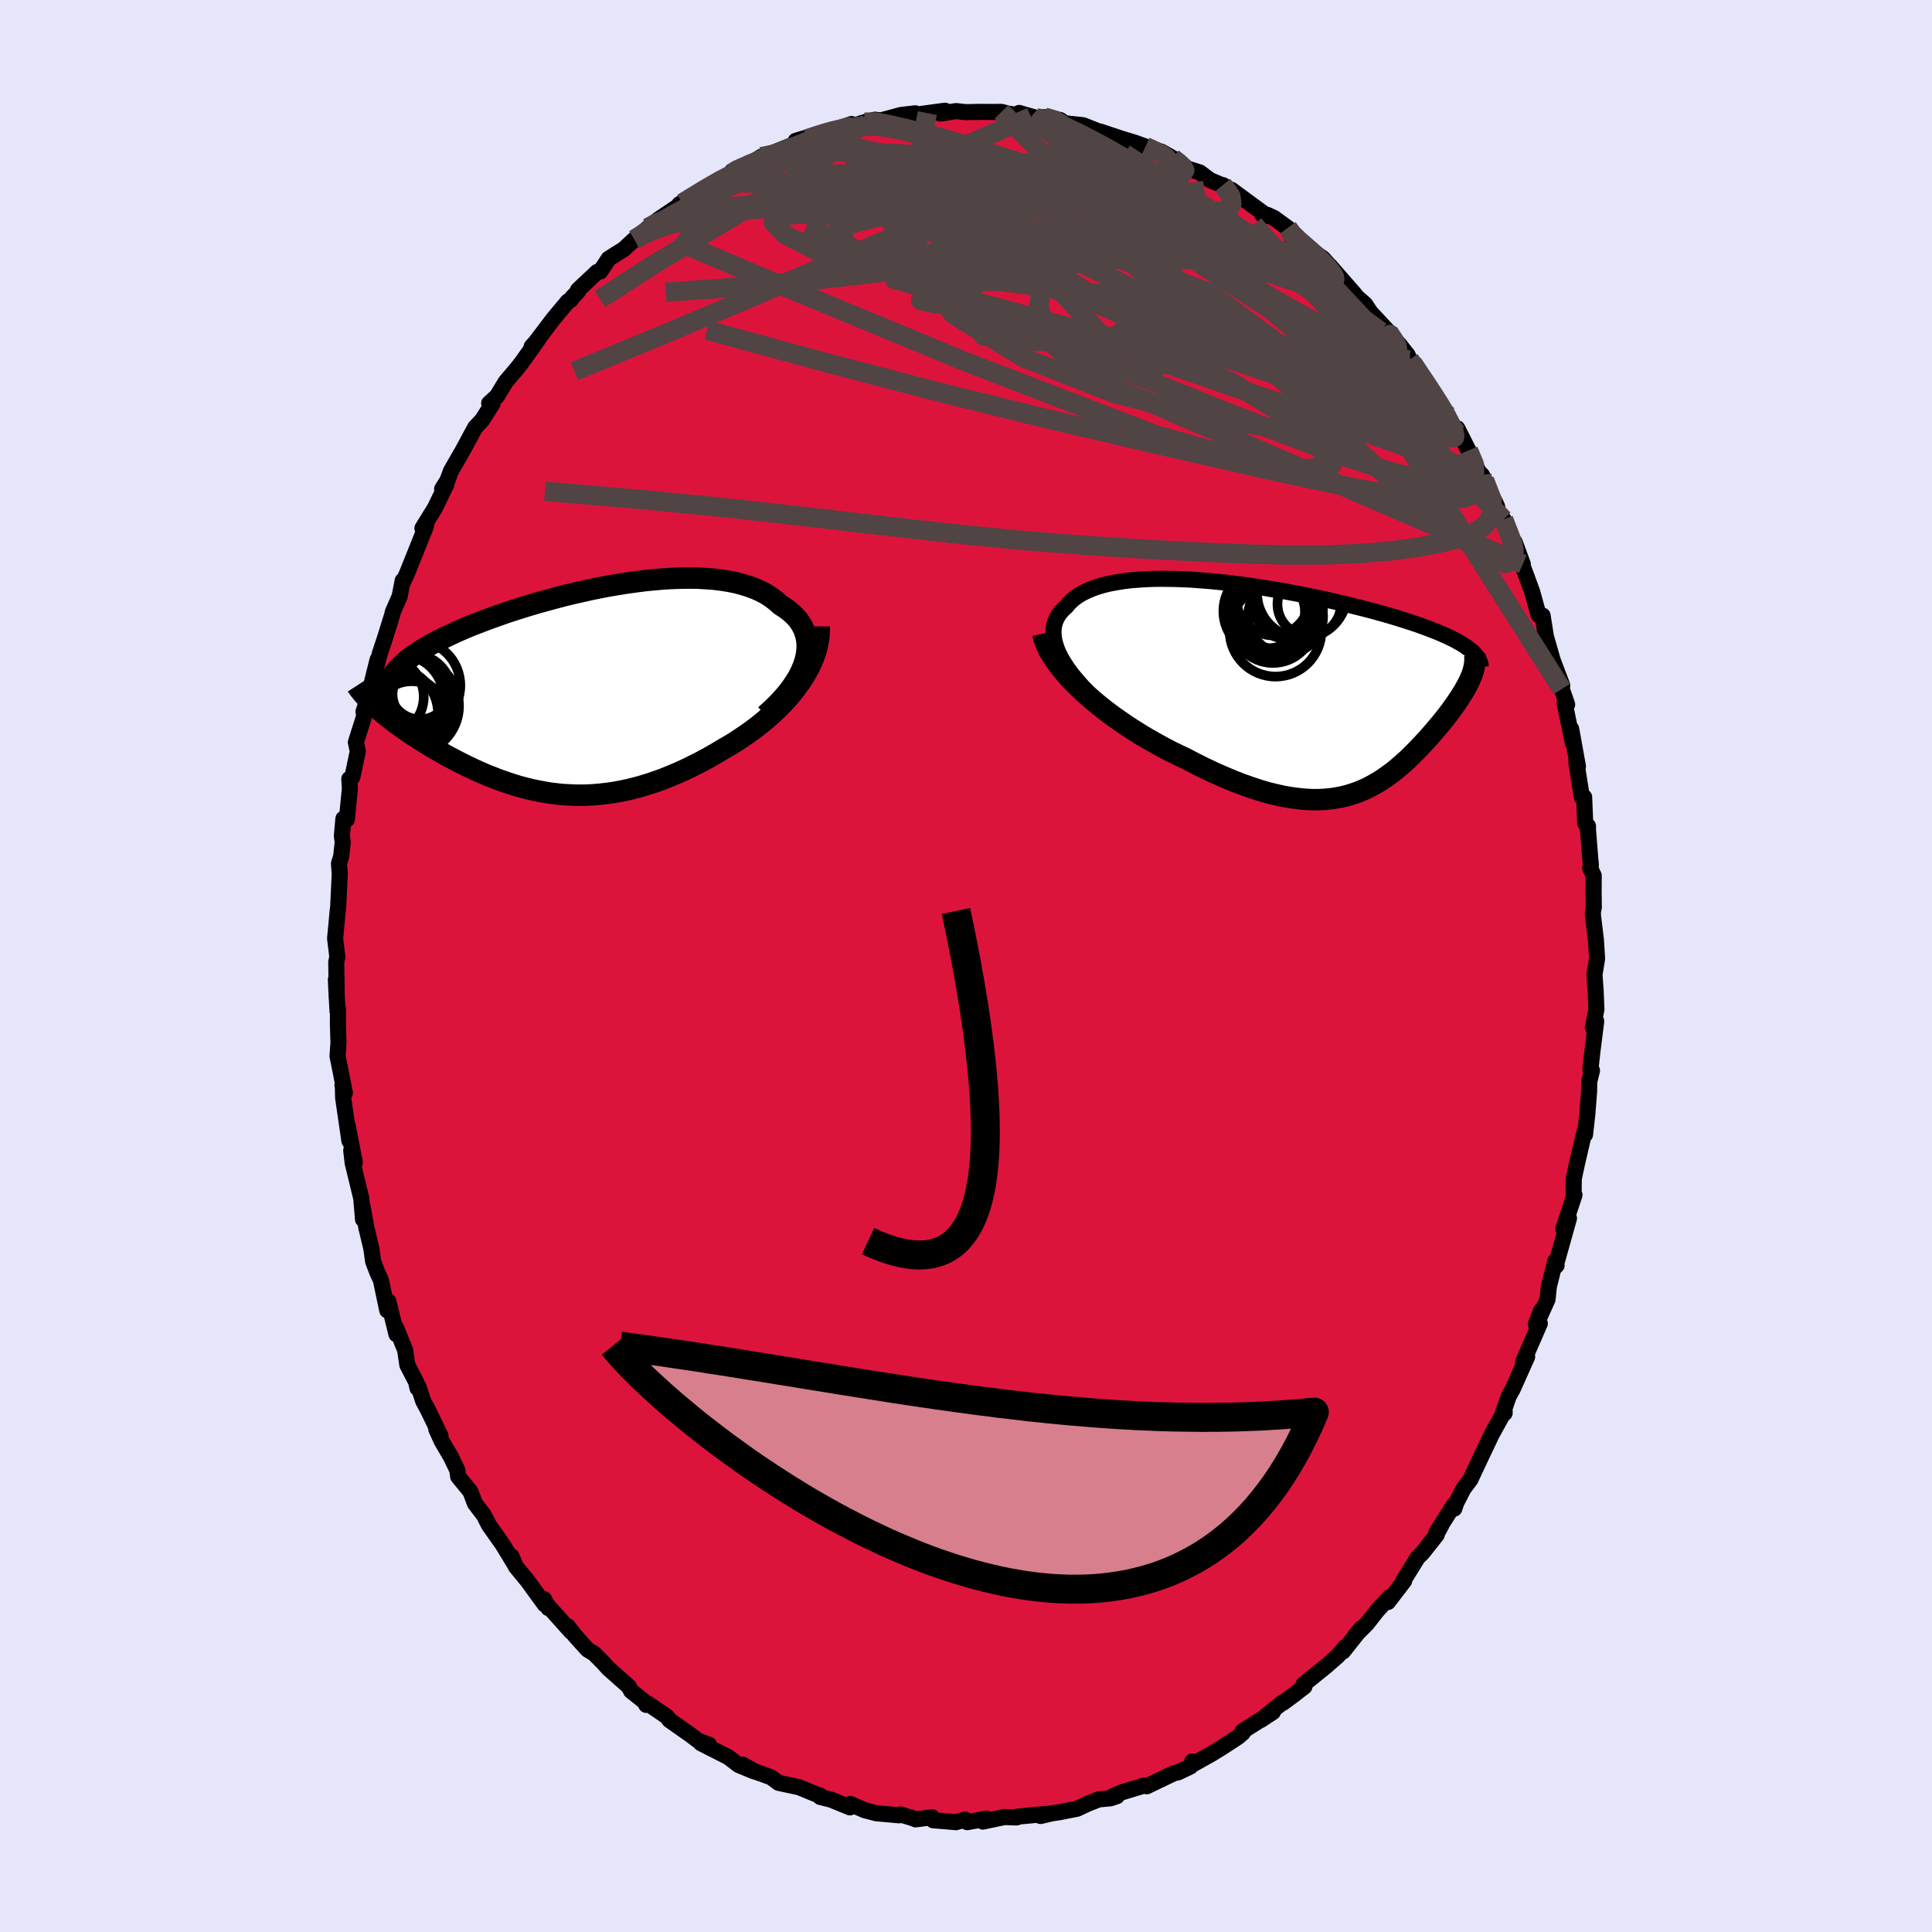 <svg viewBox="-100 -100 200 200" xmlns="http://www.w3.org/2000/svg" width="500" height="500" id="face-svg">
    <defs>
      <clipPath id="leftEyeClipPath">
        <polyline points="24.32,-3.11 24.44,-3.61 24.52,-4.1 24.55,-4.57 24.54,-5.03 24.48,-5.47 24.38,-5.9 24.24,-6.31 24.06,-6.7 23.84,-7.07 23.59,-7.43 23.29,-7.76 22.96,-8.08 22.6,-8.38 22.21,-8.66 21.78,-8.93 21.35,-9.32 20.88,-9.68 20.37,-10.02 19.81,-10.32 19.22,-10.59 18.58,-10.83 17.91,-11.04 17.21,-11.23 16.47,-11.38 15.7,-11.5 14.91,-11.6 14.09,-11.66 13.24,-11.71 12.38,-11.72 11.5,-11.71 10.6,-11.68 9.68,-11.63 8.76,-11.55 7.82,-11.46 6.88,-11.34 5.93,-11.21 4.99,-11.06 4.04,-10.9 3.09,-10.72 2.15,-10.53 1.22,-10.32 0.29,-10.11 -0.62,-9.89 -1.53,-9.65 -2.41,-9.41 -3.29,-9.17 -4.14,-8.92 -4.98,-8.66 -5.8,-8.4 -6.6,-8.14 -7.37,-7.87 -8.12,-7.6 -8.85,-7.33 -9.55,-7.06 -10.23,-6.8 -10.88,-6.53 -11.5,-6.26 -12.1,-5.99 -12.67,-5.72 -13.21,-5.46 -13.73,-5.2 -14.22,-4.94 -14.69,-4.68 -15.13,-4.42 -15.54,-4.16 -15.93,-3.9 -16.3,-3.65 -16.64,-3.39 -16.96,-3.14 -17.25,-2.88 -17.52,-2.63 -17.77,-2.38 -17.99,-2.13 -18.19,-1.87 -18.37,-1.62 -18.53,-1.37 -18.66,-1.12 -18.77,-0.87 -18.85,-0.62 -20.18,1.55 -19.92,1.78 -19.65,2.02 -19.37,2.26 -19.07,2.5 -18.77,2.74 -18.45,2.99 -18.12,3.24 -17.78,3.49 -17.43,3.74 -17.06,4 -16.69,4.26 -16.31,4.52 -15.91,4.77 -15.51,5.03 -15.09,5.29 -14.67,5.56 -14.23,5.82 -13.78,6.09 -13.31,6.35 -12.84,6.62 -12.36,6.88 -11.86,7.14 -11.36,7.4 -10.84,7.66 -10.32,7.91 -9.79,8.16 -9.25,8.4 -8.7,8.64 -8.14,8.86 -7.58,9.08 -7,9.29 -6.42,9.49 -5.84,9.68 -5.24,9.86 -4.64,10.02 -4.03,10.17 -3.41,10.3 -2.78,10.42 -2.15,10.53 -1.51,10.61 -0.87,10.68 -0.21,10.72 0.45,10.75 1.11,10.76 1.79,10.75 2.47,10.71 3.16,10.65 3.86,10.57 4.56,10.47 5.27,10.34 5.99,10.19 6.72,10.01 7.45,9.81 8.19,9.58 8.94,9.33 9.69,9.06 10.45,8.75 11.21,8.43 11.98,8.08 12.75,7.7 13.53,7.31 14.31,6.89 15.09,6.44 15.86,5.98 16.47,5.63 17.08,5.26 17.67,4.87 18.26,4.47 18.84,4.06 19.41,3.63 19.96,3.19 20.5,2.73 21.03,2.26 21.54,1.77 22.03,1.28 22.5,0.77 22.95,0.25 23.37,-0.29 23.77,-0.83" />
      </clipPath>
      <clipPath id="rightEyeClipPath">
        <polyline points="-24.72,-1.86 -25.11,-2.45 -25.43,-3 -25.7,-3.54 -25.9,-4.05 -26.05,-4.55 -26.15,-5.02 -26.19,-5.46 -26.19,-5.89 -26.13,-6.29 -26.03,-6.68 -25.88,-7.04 -25.69,-7.38 -25.46,-7.7 -25.18,-8 -24.86,-8.29 -24.55,-8.66 -24.19,-9 -23.77,-9.32 -23.31,-9.61 -22.8,-9.87 -22.24,-10.11 -21.65,-10.32 -21.01,-10.51 -20.33,-10.67 -19.62,-10.8 -18.87,-10.92 -18.1,-11.01 -17.29,-11.07 -16.46,-11.12 -15.61,-11.15 -14.73,-11.15 -13.84,-11.14 -12.93,-11.11 -12,-11.07 -11.07,-11 -10.13,-10.93 -9.18,-10.84 -8.23,-10.74 -7.27,-10.62 -6.32,-10.5 -5.37,-10.36 -4.43,-10.22 -3.49,-10.06 -2.56,-9.91 -1.65,-9.74 -0.74,-9.57 0.15,-9.39 1.02,-9.21 1.88,-9.03 2.72,-8.84 3.54,-8.65 4.34,-8.46 5.11,-8.27 5.87,-8.08 6.6,-7.89 7.31,-7.7 7.99,-7.51 8.65,-7.32 9.28,-7.13 9.89,-6.94 10.48,-6.75 11.04,-6.57 11.57,-6.39 12.09,-6.2 12.58,-6.02 13.04,-5.84 13.49,-5.67 13.91,-5.49 14.32,-5.31 14.7,-5.14 15.05,-4.97 15.39,-4.8 15.7,-4.62 16,-4.46 16.27,-4.29 16.52,-4.12 16.75,-3.95 16.96,-3.79 17.16,-3.62 17.12,-1.21 17.02,-0.97 16.92,-0.73 16.8,-0.48 16.68,-0.23 16.54,0.02 16.4,0.28 16.24,0.55 16.07,0.82 15.9,1.09 15.71,1.38 15.52,1.66 15.32,1.95 15.1,2.25 14.89,2.55 14.66,2.85 14.42,3.16 14.17,3.48 13.91,3.8 13.64,4.12 13.36,4.45 13.07,4.79 12.78,5.12 12.48,5.46 12.16,5.8 11.84,6.15 11.51,6.49 11.18,6.83 10.83,7.18 10.48,7.52 10.11,7.85 9.74,8.18 9.35,8.51 8.96,8.83 8.55,9.13 8.13,9.43 7.7,9.72 7.25,9.99 6.79,10.25 6.32,10.5 5.83,10.72 5.32,10.93 4.8,11.11 4.25,11.28 3.69,11.42 3.11,11.53 2.5,11.62 1.87,11.68 1.22,11.71 0.55,11.71 -0.15,11.67 -0.87,11.6 -1.62,11.5 -2.39,11.37 -3.19,11.19 -4.02,10.99 -4.87,10.74 -5.75,10.45 -6.66,10.13 -7.59,9.77 -8.54,9.37 -9.52,8.94 -10.52,8.47 -11.54,7.96 -12.58,7.42 -13.34,7.06 -14.1,6.69 -14.86,6.29 -15.62,5.87 -16.38,5.44 -17.14,4.99 -17.89,4.52 -18.64,4.03 -19.37,3.53 -20.09,3.02 -20.8,2.49 -21.48,1.95 -22.15,1.39 -22.8,0.83 -23.41,0.26" />
      </clipPath>
      <filter id="fuzzy">
        <feTurbulence id="turbulence" baseFrequency="0.05" numOctaves="3" type="noise" result="noise" />
        <feDisplacementMap in="SourceGraphic" in2="noise" scale="2" />
      </filter>
      <linearGradient id="rainbowGradient" x1="0%" y1="0%" x2="100%" y2="0%">
        <stop offset="0%" style="stop-color: [object Object]; stop-opacity: 1" />
        <stop offset="50%" style="stop-color: [object Object]; stop-opacity: 1" />
        <stop offset="100%" style="stop-color: [object Object]; stop-opacity: 1" />
      </linearGradient>
    </defs>
    <rect x="-100" y="-100" width="100%" height="100%" fill="rgb(230, 230, 250)" />
    <polyline id="faceContour" points="65.33,-0.76 65.06,0.9 65.18,2.58 65.26,4.49 64.89,6.37 65.24,5.72 64.83,8.96 64.64,10.72 64.8,10.82 64.52,11.97 64.5,13.02 64.32,15.33 64.08,17.46 64.03,17.17 63.85,17.87 63.25,20.46 62.92,22 62.9,23.59 62.99,23.7 61.83,27.21 62.42,26.11 61.02,31.11 61.14,30.99 61,30.55 60.34,33.17 60.2,34.51 59.06,37.05 59.54,35.65 58.99,37.05 59.4,37.01 57.67,40.98 58.09,40.45 56.6,43.79 56.18,44.54 55.63,46.14 55.76,46.28 55.76,46.06 54.43,48.47 53.28,50.89 52.7,52.12 52.21,53.17 51.5,54.11 50.76,55.55 50.55,56.17 50.52,55.77 48.69,58.65 49.19,57.93 48.61,58.98 48.73,58.88 47.25,60.75 46.76,61.23 45.22,63.72 45.36,63.65 43.68,65.84 43.83,65.35 42.55,66.75 41.49,68.1 40.31,69.28 40.93,68.56 39.02,70.97 39.28,70.47 38.53,71.38 37.29,72.47 34.94,74.37 35.03,74.6 33.8,75.55 32.82,76.27 32.79,76.22 30.52,78.05 31.77,77.23 28.62,79.22 28.65,79.39 28.17,79.8 27.9,79.98 26.51,80.89 25.42,81.56 23.62,82.57 23.42,82.35 23.23,82.87 21.96,83.47 21.51,83.57 18.72,84.91 18.37,84.86 16.17,85.53 15.16,85.96 15.62,85.94 14.96,86.16 13.75,86.27 12.61,86.72 11.5,87.24 9.67,87.6 8.92,87.71 7.72,87.99 8.72,87.74 5.3,88.06 5.25,88.14 3.98,88.1 1.74,88.57 2.13,88.26 0.13,88.63 -0.09,88.36 -1.03,88.63 -3.4,88.43 -3.51,88.12 -5.22,88.34 -5.29,88.3 -5.75,88.14 -6.8,87.83 -6.93,87.92 -9.27,87.71 -10.5,87.39 -11.96,86.75 -12.01,87.1 -13.97,86.3 -15.09,86.02 -15.11,85.86 -15.27,85.84 -17.29,85.01 -19.4,84.56 -20.16,83.99 -22.04,83.31 -21.79,83.42 -23.13,82.67 -21.97,83.36 -23.54,82.71 -24.6,81.9 -27.45,80.45 -26.6,80.61 -27.7,80.21 -28.78,79.4 -28.74,79.44 -30.7,78.06 -30.96,77.7 -32.93,76.36 -33.1,76.49 -33.26,76.17 -34.66,75.06 -34.9,74.6 -37.04,72.7 -37.52,72.16 -38.49,71.18 -39.18,70.76 -40.48,69.32 -41.23,68.35 -40.88,68.91 -43.42,66.07 -43.23,66.47 -43.67,65.55 -43.61,66.09 -45.37,63.67 -46.61,62.16 -47.05,61.1 -46.8,61.8 -47.97,59.88 -49.39,57.87 -49.89,56.88 -50.84,55.63 -51.25,54.53 -51.38,54.31 -52.57,52.86 -52.65,52.21 -53.31,50.83 -54.28,49.18 -54.84,47.93 -54.4,48.63 -55.72,45.91 -56.19,45.04 -56.68,43.54 -56.78,43.7 -56.93,43.04 -57.83,41.31 -58.06,39.76 -58.98,37.49 -58.96,38.12 -59.8,34.7 -59.91,35.65 -60.57,32.52 -60.93,31.74 -61.37,30.6 -61.56,29.24 -62.08,27.06 -62.47,24.88 -62.42,26.23 -62.6,24.06 -63.49,20.39 -63.64,19.09 -63.27,20.33 -64.02,16.48 -63.83,18.1 -64.48,13.62 -64.51,12.25 -64.55,12.33 -64.3,13.13 -65.06,9.31 -64.96,7.97 -65.02,5.99 -65.01,4.43 -65.06,4.69 -65.23,1.4 -65.14,3.34 -65.19,-0.4 -65.08,-0.96 -65.31,-2.86 -65.21,-3.91 -65.05,-5.64 -64.99,-6.12 -64.83,-9.53 -64.91,-10.6 -64.68,-11.35 -64.52,-12.84 -64.61,-13.46 -64.45,-15.25 -64.09,-15.18 -63.78,-18.37 -63.84,-19.36 -63.52,-19.57 -62.96,-22.22 -63.16,-23.16 -62.35,-25.71 -62.3,-26.11 -61.84,-27.73 -62.37,-26.33 -61.91,-27.71 -60.91,-31.72 -61.11,-30.76 -60.65,-32.44 -60.18,-33.85 -59.4,-36.35 -59.34,-36.63 -58.63,-38.26 -58.31,-39.9 -58.35,-39.59 -57.87,-40.63 -55.92,-45.49 -55.87,-45.77 -56.27,-45.32 -54.98,-47.41 -53.79,-49.86 -54.23,-49.39 -53.68,-50.26 -53.32,-51.24 -52.09,-53.38 -50.8,-55.77 -50.8,-55.76 -50.07,-56.54 -48.99,-58.26 -49.36,-58.25 -48.55,-58.99 -47.65,-60.47 -46.35,-62.01 -45.96,-62.52 -44.3,-64.85 -44.96,-64.13 -44.84,-64.19 -42.73,-66.98 -41.22,-68.79 -40.89,-68.98 -40.77,-69.2 -40.15,-69.85 -40.16,-69.99 -38.18,-71.85 -37.86,-71.9 -36.99,-73.22 -35.42,-74.21 -34.33,-75.22 -34.03,-75.26 -32.92,-76.42 -32.28,-76.9 -31.87,-77.26 -29.87,-78.61 -29.2,-79.15 -29.68,-78.85 -29.37,-78.98 -26.07,-81.05 -25.3,-81.49 -24.23,-82.1 -24.24,-82.25 -22.66,-82.86 -21.18,-83.78 -19.83,-84.12 -19.31,-84.45 -20.01,-84.17 -17.67,-85.11 -17.63,-85.42 -15.89,-85.94 -15.66,-85.95 -15.22,-85.95 -11.86,-87.16 -13.54,-86.39 -10.5,-87.35 -9.42,-87.61 -8.85,-87.54 -8.76,-87.55 -6.71,-88.1 -5.26,-88.27 -5.42,-88.1 -4,-88.29 -2.17,-88.54 -2.66,-88.24 -1.04,-88.5 -0.02,-88.39 1.49,-88.42 2.73,-88.41 3.67,-88.42 4.39,-88.23 6.73,-87.9 5.51,-88.31 5.75,-88.23 7.28,-87.8 8.11,-87.88 9.74,-87.58 10.23,-87.24 12.11,-87.04 13.73,-86.4 13.87,-86.39 16.08,-85.65 17.14,-85.33 17.44,-85.24 18.58,-84.83 20.56,-83.85 20.21,-84.31 21.4,-83.63 21.96,-83.26 22.98,-82.53 24.2,-82.15 25.25,-81.36 26.97,-80.63 26.58,-80.84 26.82,-80.48 27.48,-80.35 31.18,-77.63 30.68,-77.78 31.19,-77.76 31.88,-77.44 33.31,-76.4 33.88,-75.63 33.71,-75.52 35.34,-74.38 36.95,-73.26 38.22,-71.84 37.66,-72.49 40.25,-69.53 40.44,-69.25 40.12,-69.56 41.33,-68.49 41.86,-67.68 44.18,-65.19 43.01,-66.35 44.86,-64.34 45.73,-63.23 45.93,-62.75 46.26,-62.38 46.79,-61.61 47.88,-59.85 48.89,-58.61 49.88,-57 49.62,-57.11 50.79,-55.2 50.86,-55.66 52.02,-53.37 53.09,-51.13 53.4,-50.84 53.67,-50.31 54.97,-47.59 55.12,-46.85 55.65,-46.24 56.54,-43.74 56.8,-43.88 57.64,-41.6 57.38,-41.85 57.75,-41.08 58.6,-38.77 59.28,-36.32 59.69,-36.27 60.02,-34.19 59.92,-34.6 60.03,-34.12 60.74,-31.64 61.72,-29.06 61.68,-28.67 62.23,-27.07 61.97,-27.22 62.82,-23.08 62.65,-24.53 63.35,-20.65 63.18,-21.09 63.76,-17.46 63.99,-17.48 64.1,-14.78 64.39,-14.48 64.38,-14.21 64.63,-11.03 64.69,-10.45 64.61,-10.15 64.98,-9.36 64.97,-7.57 64.99,-6.09 64.9,-5.61 64.9,-5.25 65.21,-2.67 65.33,-0.76 65.06,0.9" fill="rgb(220, 20, 60)" stroke="black" stroke-width="1.667" stroke-linejoin="round" filter="url(#fuzzy)" />
    <g transform="translate(35.25 -28.93)">
      <polyline id="rightCountour" points="-24.72,-1.86 -25.11,-2.45 -25.43,-3 -25.7,-3.54 -25.9,-4.05 -26.05,-4.55 -26.15,-5.02 -26.19,-5.46 -26.19,-5.89 -26.13,-6.29 -26.03,-6.68 -25.88,-7.04 -25.69,-7.38 -25.46,-7.7 -25.18,-8 -24.86,-8.29 -24.55,-8.66 -24.19,-9 -23.77,-9.32 -23.31,-9.61 -22.8,-9.87 -22.24,-10.11 -21.65,-10.32 -21.01,-10.51 -20.33,-10.67 -19.62,-10.8 -18.87,-10.92 -18.1,-11.01 -17.29,-11.07 -16.46,-11.12 -15.61,-11.15 -14.73,-11.15 -13.84,-11.14 -12.93,-11.11 -12,-11.07 -11.07,-11 -10.13,-10.93 -9.18,-10.84 -8.23,-10.74 -7.27,-10.62 -6.32,-10.5 -5.37,-10.36 -4.43,-10.22 -3.49,-10.06 -2.56,-9.91 -1.65,-9.74 -0.74,-9.57 0.15,-9.39 1.02,-9.21 1.88,-9.03 2.72,-8.84 3.54,-8.65 4.34,-8.46 5.11,-8.27 5.87,-8.08 6.6,-7.89 7.31,-7.7 7.99,-7.51 8.65,-7.32 9.28,-7.13 9.89,-6.94 10.48,-6.75 11.04,-6.57 11.57,-6.39 12.09,-6.2 12.58,-6.02 13.04,-5.84 13.49,-5.67 13.91,-5.49 14.32,-5.31 14.7,-5.14 15.05,-4.97 15.39,-4.8 15.7,-4.62 16,-4.46 16.27,-4.29 16.52,-4.12 16.75,-3.95 16.96,-3.79 17.16,-3.62 17.12,-1.21 17.02,-0.97 16.92,-0.73 16.8,-0.48 16.68,-0.23 16.54,0.02 16.4,0.28 16.24,0.55 16.07,0.82 15.9,1.09 15.71,1.38 15.52,1.66 15.32,1.95 15.1,2.25 14.89,2.55 14.66,2.85 14.42,3.16 14.17,3.48 13.91,3.8 13.64,4.12 13.36,4.45 13.07,4.79 12.78,5.12 12.48,5.46 12.16,5.8 11.84,6.15 11.51,6.49 11.18,6.83 10.83,7.18 10.48,7.52 10.11,7.85 9.74,8.18 9.35,8.51 8.96,8.83 8.55,9.13 8.13,9.43 7.7,9.72 7.25,9.99 6.79,10.25 6.32,10.5 5.83,10.72 5.32,10.93 4.8,11.11 4.25,11.28 3.69,11.42 3.11,11.53 2.5,11.62 1.87,11.68 1.22,11.71 0.55,11.71 -0.15,11.67 -0.87,11.6 -1.62,11.5 -2.39,11.37 -3.19,11.19 -4.02,10.99 -4.87,10.74 -5.75,10.45 -6.66,10.13 -7.59,9.77 -8.54,9.37 -9.52,8.94 -10.52,8.47 -11.54,7.96 -12.58,7.42 -13.34,7.06 -14.1,6.69 -14.86,6.29 -15.62,5.87 -16.38,5.44 -17.14,4.99 -17.89,4.52 -18.64,4.03 -19.37,3.53 -20.09,3.02 -20.8,2.49 -21.48,1.95 -22.15,1.39 -22.8,0.83 -23.41,0.26" fill="white" stroke="white" stroke-width="0" stroke-linejoin="round" filter="url(#fuzzy)" />
    </g>
    <g transform="translate(-40.99 -28.44)">
      <polyline id="leftCountour" points="24.32,-3.11 24.44,-3.61 24.52,-4.1 24.55,-4.57 24.54,-5.03 24.48,-5.47 24.38,-5.9 24.24,-6.31 24.06,-6.7 23.84,-7.07 23.59,-7.43 23.29,-7.76 22.96,-8.08 22.6,-8.38 22.21,-8.66 21.78,-8.93 21.35,-9.32 20.88,-9.68 20.37,-10.02 19.81,-10.32 19.22,-10.59 18.58,-10.83 17.91,-11.04 17.21,-11.23 16.47,-11.38 15.7,-11.5 14.91,-11.6 14.09,-11.66 13.24,-11.71 12.38,-11.72 11.5,-11.71 10.6,-11.68 9.68,-11.63 8.76,-11.55 7.82,-11.46 6.88,-11.34 5.93,-11.21 4.99,-11.06 4.04,-10.9 3.09,-10.72 2.15,-10.53 1.22,-10.32 0.29,-10.11 -0.62,-9.89 -1.53,-9.65 -2.41,-9.41 -3.29,-9.17 -4.14,-8.92 -4.98,-8.66 -5.8,-8.4 -6.6,-8.14 -7.37,-7.87 -8.12,-7.6 -8.85,-7.33 -9.55,-7.06 -10.23,-6.8 -10.88,-6.53 -11.5,-6.26 -12.1,-5.99 -12.67,-5.72 -13.21,-5.46 -13.73,-5.2 -14.22,-4.94 -14.69,-4.68 -15.13,-4.42 -15.54,-4.16 -15.93,-3.9 -16.3,-3.65 -16.64,-3.39 -16.96,-3.14 -17.25,-2.88 -17.52,-2.63 -17.77,-2.38 -17.99,-2.13 -18.19,-1.87 -18.37,-1.62 -18.53,-1.37 -18.66,-1.12 -18.77,-0.87 -18.85,-0.62 -20.18,1.55 -19.92,1.78 -19.65,2.02 -19.37,2.26 -19.07,2.5 -18.77,2.74 -18.45,2.99 -18.12,3.24 -17.78,3.49 -17.43,3.74 -17.06,4 -16.69,4.26 -16.31,4.52 -15.91,4.77 -15.51,5.03 -15.09,5.29 -14.67,5.56 -14.23,5.82 -13.78,6.09 -13.31,6.35 -12.84,6.62 -12.36,6.88 -11.86,7.14 -11.36,7.4 -10.84,7.66 -10.32,7.91 -9.79,8.16 -9.25,8.4 -8.7,8.64 -8.14,8.86 -7.58,9.08 -7,9.29 -6.42,9.49 -5.84,9.68 -5.24,9.86 -4.64,10.02 -4.03,10.17 -3.41,10.3 -2.78,10.42 -2.15,10.53 -1.51,10.61 -0.87,10.68 -0.21,10.72 0.45,10.75 1.11,10.76 1.79,10.75 2.47,10.71 3.16,10.65 3.86,10.57 4.56,10.47 5.27,10.34 5.99,10.19 6.72,10.01 7.45,9.81 8.19,9.58 8.94,9.33 9.69,9.06 10.45,8.75 11.21,8.43 11.98,8.08 12.75,7.7 13.53,7.31 14.31,6.89 15.09,6.44 15.86,5.98 16.47,5.63 17.08,5.26 17.67,4.87 18.26,4.47 18.84,4.06 19.41,3.63 19.96,3.19 20.5,2.73 21.03,2.26 21.54,1.77 22.03,1.28 22.5,0.77 22.95,0.25 23.37,-0.29 23.77,-0.83" fill="white" stroke="white" stroke-width="0" stroke-linejoin="round" filter="url(#fuzzy)" />
    </g>
    <g transform="translate(35.25 -28.93)">
      <polyline id="rightUpper" points="-17.15,5.16 -18.24,4.36 -19.25,3.58 -20.18,2.83 -21.04,2.09 -21.83,1.38 -22.54,0.68 -23.19,0.01 -23.76,-0.64 -24.28,-1.26 -24.72,-1.86 -25.11,-2.45 -25.43,-3 -25.7,-3.54 -25.9,-4.05 -26.05,-4.55 -26.15,-5.02 -26.19,-5.46 -26.19,-5.89 -26.13,-6.29 -26.03,-6.68 -25.88,-7.04 -25.69,-7.38 -25.46,-7.7 -25.18,-8 -24.86,-8.29 -24.55,-8.66 -24.19,-9 -23.77,-9.32 -23.31,-9.61 -22.8,-9.87 -22.24,-10.11 -21.65,-10.32 -21.01,-10.51 -20.33,-10.67 -19.62,-10.8 -18.87,-10.92 -18.1,-11.01 -17.29,-11.07 -16.46,-11.12 -15.61,-11.15 -14.73,-11.15 -13.84,-11.14 -12.93,-11.11 -12,-11.07 -11.07,-11 -10.13,-10.93 -9.18,-10.84 -8.23,-10.74 -7.27,-10.62 -6.32,-10.5 -5.37,-10.36 -4.43,-10.22 -3.49,-10.06 -2.56,-9.91 -1.65,-9.74 -0.74,-9.57 0.15,-9.39 1.02,-9.21 1.88,-9.03 2.72,-8.84 3.54,-8.65 4.34,-8.46 5.11,-8.27 5.87,-8.08 6.6,-7.89 7.31,-7.7 7.99,-7.51 8.65,-7.32 9.28,-7.13 9.89,-6.94 10.48,-6.75 11.04,-6.57 11.57,-6.39 12.09,-6.2 12.58,-6.02 13.04,-5.84 13.49,-5.67 13.91,-5.49 14.32,-5.31 14.7,-5.14 15.05,-4.97 15.39,-4.8 15.7,-4.62 16,-4.46 16.27,-4.29 16.52,-4.12 16.75,-3.95 16.96,-3.79 17.16,-3.62 17.33,-3.46 17.48,-3.29 17.61,-3.13 17.73,-2.97 17.82,-2.81 17.9,-2.65 17.96,-2.49 18.01,-2.33 18.03,-2.17 18.05,-2.01" fill="none" stroke="black" stroke-width="1.667" stroke-linejoin="round" filter="url(#fuzzy)" />
      <polyline id="rightLower" points="-27.29,-5.48 -27.16,-4.93 -26.95,-4.37 -26.69,-3.8 -26.36,-3.23 -25.98,-2.65 -25.55,-2.06 -25.07,-1.48 -24.56,-0.89 -24,-0.31 -23.41,0.26 -22.8,0.83 -22.15,1.39 -21.48,1.95 -20.8,2.49 -20.09,3.02 -19.37,3.53 -18.64,4.03 -17.89,4.52 -17.14,4.99 -16.38,5.44 -15.62,5.87 -14.86,6.29 -14.1,6.69 -13.34,7.06 -12.58,7.42 -11.54,7.96 -10.52,8.47 -9.52,8.94 -8.54,9.37 -7.59,9.77 -6.66,10.13 -5.75,10.45 -4.87,10.74 -4.02,10.99 -3.19,11.19 -2.39,11.37 -1.62,11.5 -0.87,11.6 -0.15,11.67 0.55,11.71 1.22,11.71 1.87,11.68 2.5,11.62 3.11,11.53 3.69,11.42 4.25,11.28 4.8,11.11 5.32,10.93 5.83,10.72 6.32,10.5 6.79,10.25 7.25,9.99 7.7,9.72 8.13,9.43 8.55,9.13 8.96,8.83 9.35,8.51 9.74,8.18 10.11,7.85 10.48,7.52 10.83,7.18 11.18,6.83 11.51,6.49 11.84,6.15 12.16,5.8 12.48,5.46 12.78,5.12 13.07,4.79 13.36,4.45 13.64,4.12 13.91,3.8 14.17,3.48 14.42,3.16 14.66,2.85 14.89,2.55 15.1,2.25 15.32,1.95 15.52,1.66 15.71,1.38 15.9,1.09 16.07,0.82 16.24,0.55 16.4,0.28 16.54,0.02 16.68,-0.23 16.8,-0.48 16.92,-0.73 17.02,-0.97 17.12,-1.21 17.2,-1.44 17.27,-1.66 17.32,-1.88 17.37,-2.1 17.4,-2.31 17.43,-2.52 17.44,-2.72 17.44,-2.92 17.43,-3.11 17.4,-3.3" fill="none" stroke="black" stroke-width="2.222" stroke-linejoin="round" filter="url(#fuzzy)" />
      <circle r="3.76" cx="-3.919" cy="-7.727" stroke="black" fill="none" stroke-width="1.0" filter="url(#fuzzy)" clip-path="url(#rightEyeClipPath)" /><circle r="4.55" cx="-4.059" cy="-7.802" stroke="black" fill="none" stroke-width="1.0" filter="url(#fuzzy)" clip-path="url(#rightEyeClipPath)" /><circle r="3.29" cx="0.281" cy="-8.542" stroke="black" fill="none" stroke-width="1.0" filter="url(#fuzzy)" clip-path="url(#rightEyeClipPath)" /><circle r="4.666" cx="-0.454" cy="-9.677" stroke="black" fill="none" stroke-width="1.0" filter="url(#fuzzy)" clip-path="url(#rightEyeClipPath)" /><circle r="4.316" cx="-3.474" cy="-6.757" stroke="black" fill="none" stroke-width="1.0" filter="url(#fuzzy)" clip-path="url(#rightEyeClipPath)" /><circle r="4.752" cx="-3.209" cy="-5.782" stroke="black" fill="none" stroke-width="1.0" filter="url(#fuzzy)" clip-path="url(#rightEyeClipPath)" /><circle r="3.32" cx="-2.059" cy="-8.257" stroke="black" fill="none" stroke-width="1.0" filter="url(#fuzzy)" clip-path="url(#rightEyeClipPath)" /><circle r="4.442" cx="-2.739" cy="-8.202" stroke="black" fill="none" stroke-width="1.0" filter="url(#fuzzy)" clip-path="url(#rightEyeClipPath)" /><circle r="3.776" cx="-3.479" cy="-9.072" stroke="black" fill="none" stroke-width="1.0" filter="url(#fuzzy)" clip-path="url(#rightEyeClipPath)" /><circle r="3.884" cx="-2.169" cy="-7.262" stroke="black" fill="none" stroke-width="1.0" filter="url(#fuzzy)" clip-path="url(#rightEyeClipPath)" />
      </g>
    <g transform="translate(-40.99 -28.44)">
      <polyline id="leftUpper" points="20.22,2.48 20.88,1.89 21.48,1.3 22.02,0.72 22.51,0.15 22.94,-0.42 23.32,-0.98 23.65,-1.53 23.92,-2.07 24.14,-2.59 24.32,-3.11 24.44,-3.61 24.52,-4.1 24.55,-4.57 24.54,-5.03 24.48,-5.47 24.38,-5.9 24.24,-6.31 24.06,-6.7 23.84,-7.07 23.59,-7.43 23.29,-7.76 22.96,-8.08 22.6,-8.38 22.21,-8.66 21.78,-8.93 21.35,-9.32 20.88,-9.68 20.37,-10.02 19.81,-10.32 19.22,-10.59 18.58,-10.83 17.91,-11.04 17.21,-11.23 16.47,-11.38 15.7,-11.5 14.91,-11.6 14.09,-11.66 13.24,-11.71 12.38,-11.72 11.5,-11.71 10.6,-11.68 9.68,-11.63 8.76,-11.55 7.82,-11.46 6.88,-11.34 5.93,-11.21 4.99,-11.06 4.04,-10.9 3.09,-10.72 2.15,-10.53 1.22,-10.32 0.29,-10.11 -0.62,-9.89 -1.53,-9.65 -2.41,-9.41 -3.29,-9.17 -4.14,-8.92 -4.98,-8.66 -5.8,-8.4 -6.6,-8.14 -7.37,-7.87 -8.12,-7.6 -8.85,-7.33 -9.55,-7.06 -10.23,-6.8 -10.88,-6.53 -11.5,-6.26 -12.1,-5.99 -12.67,-5.72 -13.21,-5.46 -13.73,-5.2 -14.22,-4.94 -14.69,-4.68 -15.13,-4.42 -15.54,-4.16 -15.93,-3.9 -16.3,-3.65 -16.64,-3.39 -16.96,-3.14 -17.25,-2.88 -17.52,-2.63 -17.77,-2.38 -17.99,-2.13 -18.19,-1.87 -18.37,-1.62 -18.53,-1.37 -18.66,-1.12 -18.77,-0.87 -18.85,-0.62 -18.92,-0.36 -18.96,-0.11 -18.99,0.14 -18.99,0.39 -18.97,0.65 -18.94,0.9 -18.88,1.15 -18.81,1.41 -18.72,1.67 -18.61,1.92" fill="none" stroke="black" stroke-width="2.222" stroke-linejoin="round" filter="url(#fuzzy)" />
      <polyline id="leftLower" points="25.79,-6.71 25.79,-6.1 25.74,-5.49 25.63,-4.88 25.49,-4.28 25.29,-3.69 25.06,-3.1 24.79,-2.52 24.48,-1.95 24.14,-1.38 23.77,-0.83 23.37,-0.29 22.95,0.25 22.5,0.77 22.03,1.28 21.54,1.77 21.03,2.26 20.5,2.73 19.96,3.19 19.41,3.63 18.84,4.06 18.26,4.47 17.67,4.87 17.08,5.26 16.47,5.63 15.86,5.98 15.09,6.44 14.31,6.89 13.53,7.31 12.75,7.7 11.98,8.08 11.21,8.43 10.45,8.75 9.69,9.06 8.94,9.33 8.19,9.58 7.45,9.81 6.72,10.01 5.99,10.19 5.27,10.34 4.56,10.47 3.86,10.57 3.16,10.65 2.47,10.71 1.79,10.75 1.11,10.76 0.45,10.75 -0.21,10.72 -0.87,10.68 -1.51,10.61 -2.15,10.53 -2.78,10.42 -3.41,10.3 -4.03,10.17 -4.64,10.02 -5.24,9.86 -5.84,9.68 -6.42,9.49 -7,9.29 -7.58,9.08 -8.14,8.86 -8.7,8.64 -9.25,8.4 -9.79,8.16 -10.32,7.91 -10.84,7.66 -11.36,7.4 -11.86,7.14 -12.36,6.88 -12.84,6.62 -13.31,6.35 -13.78,6.09 -14.23,5.82 -14.67,5.56 -15.09,5.29 -15.51,5.03 -15.91,4.77 -16.31,4.52 -16.69,4.26 -17.06,4 -17.43,3.74 -17.78,3.49 -18.12,3.24 -18.45,2.99 -18.77,2.74 -19.07,2.5 -19.37,2.26 -19.65,2.02 -19.92,1.78 -20.18,1.55 -20.42,1.32 -20.65,1.1 -20.87,0.88 -21.08,0.66 -21.28,0.44 -21.46,0.23 -21.63,0.02 -21.79,-0.18 -21.94,-0.38 -22.07,-0.58" fill="none" stroke="black" stroke-width="2.222" stroke-linejoin="round" filter="url(#fuzzy)" />
      <circle r="4.054" cx="-16.976" cy="2.799" stroke="black" fill="none" stroke-width="1.0" filter="url(#fuzzy)" clip-path="url(#leftEyeClipPath)" /><circle r="4.082" cx="-19.226" cy="0.564" stroke="black" fill="none" stroke-width="1.0" filter="url(#fuzzy)" clip-path="url(#leftEyeClipPath)" /><circle r="4.694" cx="-16.051" cy="-0.596" stroke="black" fill="none" stroke-width="1.0" filter="url(#fuzzy)" clip-path="url(#leftEyeClipPath)" /><circle r="3.112" cx="-15.541" cy="-0.206" stroke="black" fill="none" stroke-width="1.0" filter="url(#fuzzy)" clip-path="url(#leftEyeClipPath)" /><circle r="4.012" cx="-17.081" cy="2.464" stroke="black" fill="none" stroke-width="1.0" filter="url(#fuzzy)" clip-path="url(#leftEyeClipPath)" /><circle r="3.958" cx="-16.391" cy="2.914" stroke="black" fill="none" stroke-width="1.0" filter="url(#fuzzy)" clip-path="url(#leftEyeClipPath)" /><circle r="4.966" cx="-16.461" cy="1.514" stroke="black" fill="none" stroke-width="1.0" filter="url(#fuzzy)" clip-path="url(#leftEyeClipPath)" /><circle r="3.814" cx="-16.131" cy="0.024" stroke="black" fill="none" stroke-width="1.0" filter="url(#fuzzy)" clip-path="url(#leftEyeClipPath)" /><circle r="4.452" cx="-17.541" cy="0.689" stroke="black" fill="none" stroke-width="1.0" filter="url(#fuzzy)" clip-path="url(#leftEyeClipPath)" /><circle r="4.756" cx="-18.421" cy="2.304" stroke="black" fill="none" stroke-width="1.0" filter="url(#fuzzy)" clip-path="url(#leftEyeClipPath)" />
    </g>
    <g id="hairs">
      <polyline points="26.58,-80.84 26.93,-80.41 27.42,-79.68 27.52,-78.89 26.98,-78.24 25.77,-77.7 23.95,-77.19 21.55,-76.63 18.56,-76.02 14.97,-75.34 10.73,-74.6 5.8,-73.8 0.09,-72.95 -6.44,-72.08 -13.83,-71.21 -22.07,-70.4 -31.08,-69.74" fill="none" stroke="rgb(80, 68, 68)" stroke-width="2" stroke-linejoin="round" filter="url(#fuzzy)" /><polyline points="-21.18,-83.78 -20.02,-84.02 -18.83,-84.12 -17.27,-84.19 -15.27,-84.24 -12.89,-84.26 -10.22,-84.22 -7.3,-84.1 -4.15,-83.93 -0.82,-83.7 2.65,-83.42 6.19,-83.1 9.7,-82.77 13.1,-82.46 16.34,-82.21 19.56,-81.94 23.04,-81.48" fill="none" stroke="rgb(80, 68, 68)" stroke-width="2" stroke-linejoin="round" filter="url(#fuzzy)" /><polyline points="-10.5,-87.35 -9.42,-87.38 -8.02,-87.11 -6.1,-86.67 -3.69,-86.05 -0.92,-85.25 2.14,-84.27 5.45,-83.13 8.98,-81.83 12.72,-80.39 16.63,-78.85 20.67,-77.25 24.78,-75.61 28.87,-73.97 32.84,-72.4 36.59,-70.95" fill="none" stroke="rgb(80, 68, 68)" stroke-width="2" stroke-linejoin="round" filter="url(#fuzzy)" /><polyline points="-32.92,-76.42 -32.04,-76.87 -30.52,-77.4 -28.53,-77.89 -26.21,-78.3 -23.52,-78.66 -20.41,-79.04 -16.89,-79.45 -13.06,-79.84 -9.01,-80.17 -4.8,-80.41 -0.46,-80.59 3.95,-80.73 8.33,-80.87 12.63,-81.04 16.95,-81.16 21.63,-81.08" fill="none" stroke="rgb(80, 68, 68)" stroke-width="2" stroke-linejoin="round" filter="url(#fuzzy)" /><polyline points="45.93,-62.75 46.33,-62.22 46.87,-61.38 47.42,-60.46 47.86,-59.64 48.11,-59.01 48.17,-58.57 48.05,-58.29 47.75,-58.16 47.28,-58.17 46.59,-58.36 45.68,-58.76 44.5,-59.39 43.05,-60.29 41.29,-61.49 39.2,-62.99 36.77,-64.83 33.95,-67.02 30.72,-69.59 27.07,-72.52 22.99,-75.81 18.49,-79.43 13.59,-83.41" fill="none" stroke="rgb(80, 68, 68)" stroke-width="2" stroke-linejoin="round" filter="url(#fuzzy)" /><polyline points="21.4,-83.63 21.95,-83.21 22.43,-82.77 22.65,-82.37 22.44,-82.06 21.69,-81.87 20.38,-81.77 18.53,-81.71 16.17,-81.67 13.24,-81.68 9.65,-81.8 5.31,-82.08 0.18,-82.47 -5.75,-82.93 -12.42,-83.48" fill="none" stroke="rgb(80, 68, 68)" stroke-width="2" stroke-linejoin="round" filter="url(#fuzzy)" /><polyline points="-34.33,-75.22 -33.73,-75.6 -32.79,-76.26 -31.65,-76.99 -30.37,-77.75 -28.99,-78.49 -27.53,-79.22 -25.98,-79.96 -24.33,-80.73 -22.62,-81.53 -20.9,-82.32 -19.23,-83.09 -17.64,-83.81 -16.16,-84.47 -14.79,-85.06 -13.58,-85.59 -12.53,-86.04 -11.68,-86.43 -11.02,-86.75 -10.56,-87 -10.28,-87.18 -10.14,-87.29 -10.16,-87.37" fill="none" stroke="rgb(80, 68, 68)" stroke-width="2" stroke-linejoin="round" filter="url(#fuzzy)" /><polyline points="8.11,-87.88 9.24,-87.55 9.96,-87.1 10.36,-86.54 10.38,-85.85 9.95,-85.03 9.03,-84.1 7.61,-83.04 5.63,-81.83 3.06,-80.44 -0.12,-78.87 -3.91,-77.1 -8.31,-75.15 -13.33,-72.99 -18.99,-70.59 -25.37,-67.88 -32.55,-64.86 -40.54,-61.57" fill="none" stroke="rgb(80, 68, 68)" stroke-width="2" stroke-linejoin="round" filter="url(#fuzzy)" /><polyline points="-24.23,-82.1 -23.67,-82.43 -22.46,-82.97 -21.11,-83.54 -19.82,-84.05 -18.65,-84.51 -17.54,-84.93 -16.46,-85.35 -15.41,-85.74 -14.43,-86.09 -13.57,-86.39 -12.86,-86.63 -12.35,-86.79 -12.11,-86.87 -12.2,-86.86 -12.66,-86.73 -13.54,-86.49 -14.75,-86.18" fill="none" stroke="rgb(80, 68, 68)" stroke-width="2" stroke-linejoin="round" filter="url(#fuzzy)" /><polyline points="55.65,-46.24 56.28,-44.62 56.61,-43.71 56.73,-43.07 56.7,-42.56 56.55,-42.12 56.25,-41.79 55.78,-41.68 55.09,-41.84 54.18,-42.3 53.04,-43.04 51.67,-44.03 50.06,-45.26 48.19,-46.76 46.03,-48.57 43.54,-50.73 40.71,-53.26 37.52,-56.18 33.96,-59.49 30.05,-63.19 25.77,-67.3 21.12,-71.84 16.13,-76.83 10.84,-82.32" fill="none" stroke="rgb(80, 68, 68)" stroke-width="2" stroke-linejoin="round" filter="url(#fuzzy)" /><polyline points="-13.54,-86.39 -11.1,-86.93 -9.04,-86.92 -6.89,-86.56 -4.39,-85.99 -1.48,-85.25 1.76,-84.35 5.26,-83.3 8.97,-82.13 12.84,-80.86 16.86,-79.5 21.03,-78.04 25.31,-76.51 29.59,-75.04 33.74,-73.7" fill="none" stroke="rgb(80, 68, 68)" stroke-width="2" stroke-linejoin="round" filter="url(#fuzzy)" /><polyline points="33.31,-76.4 33.75,-75.8 34.37,-75.19 35.19,-74.47 36.02,-73.73 36.71,-73.04 37.19,-72.46 37.46,-72.02 37.5,-71.74 37.34,-71.62 36.99,-71.63 36.44,-71.78 35.66,-72.08 34.62,-72.56 33.26,-73.25 31.56,-74.16 29.47,-75.33 27,-76.75 24.11,-78.42 20.81,-80.33 17.08,-82.5 12.91,-85" fill="none" stroke="rgb(80, 68, 68)" stroke-width="2" stroke-linejoin="round" filter="url(#fuzzy)" /><polyline points="46.26,-62.38 46.94,-61.36 47.76,-60.14 48.49,-59.02 49.09,-58.07 49.56,-57.28 49.94,-56.58 50.26,-55.96 50.49,-55.41 50.6,-54.98 50.57,-54.72 50.36,-54.67 49.96,-54.85 49.35,-55.29 48.53,-56.01 47.5,-57.01 46.24,-58.32 44.77,-59.92 43.07,-61.8 41.12,-63.98 38.88,-66.48 36.26,-69.4 33.19,-72.85 29.8,-76.75" fill="none" stroke="rgb(80, 68, 68)" stroke-width="2" stroke-linejoin="round" filter="url(#fuzzy)" /><polyline points="7.28,-87.8 8.41,-87.61 9.96,-87.03 11.83,-86.14 13.96,-85.03 16.26,-83.73 18.69,-82.29 21.19,-80.73 23.74,-79.08 26.31,-77.37 28.85,-75.64 31.34,-73.94 33.75,-72.27 36.09,-70.65 38.38,-69.01 40.68,-67.32 42.93,-65.68" fill="none" stroke="rgb(80, 68, 68)" stroke-width="2" stroke-linejoin="round" filter="url(#fuzzy)" /><polyline points="-32.92,-76.42 -32.13,-76.87 -30.87,-77.38 -29.32,-77.82 -27.56,-78.16 -25.54,-78.43 -23.2,-78.68 -20.57,-78.94 -17.72,-79.16 -14.71,-79.33 -11.58,-79.42 -8.36,-79.44 -5.06,-79.4 -1.71,-79.3 1.66,-79.17 5.03,-79.02 8.38,-78.89 11.72,-78.77 15.04,-78.65 18.37,-78.52 21.7,-78.37 25.01,-78.2 28.16,-78.04" fill="none" stroke="rgb(80, 68, 68)" stroke-width="2" stroke-linejoin="round" filter="url(#fuzzy)" /><polyline points="33.31,-76.4 33.76,-75.8 34.41,-75.16 35.28,-74.41 36.17,-73.63 36.93,-72.89 37.52,-72.25 37.92,-71.73 38.14,-71.35 38.18,-71.11 38.05,-70.99 37.74,-71 37.24,-71.16 36.52,-71.48 35.57,-71.97 34.34,-72.68 32.81,-73.59 30.98,-74.72 28.82,-76.07 26.32,-77.65 23.43,-79.47 20.13,-81.61 16.4,-84.11" fill="none" stroke="rgb(80, 68, 68)" stroke-width="2" stroke-linejoin="round" filter="url(#fuzzy)" /><polyline points="52.02,-53.37 52.62,-51.94 52.65,-51.17 52.27,-50.6 51.48,-50.19 50.25,-50.01 48.53,-50.12 46.31,-50.55 43.55,-51.3 40.25,-52.37 36.4,-53.74 32.01,-55.39 27.04,-57.32 21.47,-59.57 15.22,-62.17 8.25,-65.18 0.59,-68.6 -7.68,-72.42 -16.53,-76.56" fill="none" stroke="rgb(80, 68, 68)" stroke-width="2" stroke-linejoin="round" filter="url(#fuzzy)" /><polyline points="-15.22,-85.95 -13.41,-86.54 -12.59,-86.69 -12.02,-86.7 -11.73,-86.55 -11.8,-86.22 -12.25,-85.69 -13.08,-84.95 -14.33,-83.96 -16.04,-82.74 -18.23,-81.26 -20.91,-79.54 -24.1,-77.58 -27.87,-75.32 -32.37,-72.59 -37.89,-69.04" fill="none" stroke="rgb(80, 68, 68)" stroke-width="2" stroke-linejoin="round" filter="url(#fuzzy)" /><polyline points="18.58,-84.83 19.76,-84.29 20.32,-84.01 20.7,-83.71 20.99,-83.36 21.16,-82.98 21.13,-82.63 20.84,-82.32 20.21,-82.07 19.25,-81.86 17.96,-81.66 16.35,-81.48 14.4,-81.33 12.07,-81.22 9.32,-81.19 6.12,-81.23 2.49,-81.34 -1.59,-81.51 -6.17,-81.72 -11.38,-81.93 -17.37,-82.08" fill="none" stroke="rgb(80, 68, 68)" stroke-width="2" stroke-linejoin="round" filter="url(#fuzzy)" /><polyline points="-34.33,-75.22 -33.68,-75.55 -32.56,-76.08 -31.12,-76.61 -29.42,-77.09 -27.51,-77.5 -25.39,-77.86 -23.06,-78.17 -20.5,-78.48 -17.72,-78.78 -14.77,-79.07 -11.71,-79.33 -8.59,-79.56 -5.45,-79.74 -2.29,-79.9 0.85,-80.01 3.98,-80.09 7.11,-80.12 10.24,-80.12 13.38,-80.08 16.51,-79.99 19.54,-79.91 22.34,-79.96 24.68,-80.28" fill="none" stroke="rgb(80, 68, 68)" stroke-width="2" stroke-linejoin="round" filter="url(#fuzzy)" /><polyline points="53.67,-50.31 54.41,-48.39 54.52,-47.2 54.22,-46.25 53.54,-45.44 52.46,-44.78 50.98,-44.24 49.08,-43.78 46.79,-43.35 44.08,-42.98 40.94,-42.7 37.35,-42.55 33.3,-42.54 28.77,-42.66 23.78,-42.87 18.32,-43.16 12.39,-43.54 5.99,-44.04 -0.89,-44.71 -8.29,-45.54 -16.22,-46.47 -24.72,-47.42 -33.85,-48.31 -43.58,-49.14" fill="none" stroke="rgb(80, 68, 68)" stroke-width="2" stroke-linejoin="round" filter="url(#fuzzy)" /><polyline points="53.4,-50.84 53.53,-49.93 53.01,-49.01 51.66,-48.46 49.45,-48.3 46.35,-48.51 42.31,-49.1 37.32,-50.06 31.34,-51.35 24.36,-52.94 16.35,-54.78 7.27,-56.92 -2.93,-59.44 -14.3,-62.41 -26.82,-65.82" fill="none" stroke="rgb(80, 68, 68)" stroke-width="2" stroke-linejoin="round" filter="url(#fuzzy)" /><polyline points="-29.37,-78.98 -26.98,-80.44 -25.44,-81.33 -24.16,-81.99 -22.9,-82.59 -21.59,-83.18 -20.27,-83.75 -19.02,-84.27 -17.9,-84.73 -16.88,-85.15 -15.98,-85.52 -15.19,-85.85 -14.54,-86.12 -14.06,-86.31 -13.79,-86.42 -13.77,-86.45 -14.01,-86.39 -14.53,-86.24 -15.34,-86 -16.46,-85.63" fill="none" stroke="rgb(80, 68, 68)" stroke-width="2" stroke-linejoin="round" filter="url(#fuzzy)" /><polyline points="44.18,-65.19 43.91,-65.38 44.29,-64.82 44.6,-64.25 44.68,-63.85 44.54,-63.6 44.2,-63.45 43.64,-63.42 42.8,-63.57 41.63,-63.97 40.09,-64.64 38.17,-65.59 35.87,-66.8 33.2,-68.29 30.17,-70.05 26.77,-72.14 23.01,-74.58 18.81,-77.39 14.06,-80.62 8.66,-84.32" fill="none" stroke="rgb(80, 68, 68)" stroke-width="2" stroke-linejoin="round" filter="url(#fuzzy)" /><polyline points="49.88,-57 31.56,-73.71 23.52,-79.35 18.03,-80.54 12.18,-79.84 5.88,-78.14 0.74,-75.88 -1.5,-73.67 -0.27,-72.14 3.47,-71.67 7.81,-72.28 10.81,-73.65 11.38,-75.29 9.85,-76.56 7.99,-76.77 8.24,-75.43 12.33,-72.55 19.83,-68.88 27.69,-65.78 31.29,-64.56 27.15,-65.46 16.55,-66.3 12.49,-61.16 57.64,-41.6" fill="none" stroke="rgb(80, 68, 68)" stroke-width="2" stroke-linejoin="round" filter="url(#fuzzy)" /><polyline points="6.73,-87.9 -13.73,-79 -11.88,-72.86 -5.77,-71.35 -1.31,-72.73 2.09,-74.72 5.48,-76.08 9.12,-76.36 12.89,-75.39 16.72,-73.13 20.43,-69.95 23.51,-66.73 25.03,-64.57 23.88,-64.31 19.37,-66.07 11.88,-69.25 3.41,-72.88 -2.56,-75.99 -1.97,-77.59 7.73,-76.24 25.22,-69.7 44.96,-55.08 61.68,-28.67" fill="none" stroke="rgb(80, 68, 68)" stroke-width="2" stroke-linejoin="round" filter="url(#fuzzy)" /><polyline points="50.79,-55.2 43.38,-64.63 38.45,-69.89 35.07,-72.79 33.72,-73.45 35.03,-71.42 38.39,-67.32 42.15,-62.6 44.57,-58.63 44.37,-56.11 40.92,-55.07 34.3,-55.31 25.31,-56.71 15.34,-59.28 5.97,-62.96 -1.26,-67.41 -5.13,-72.04 -5.01,-76.29 -1.41,-79.8 3.58,-82.23 6.77,-82.78 3.24,-81.06 -26.07,-81.05" fill="none" stroke="rgb(80, 68, 68)" stroke-width="2" stroke-linejoin="round" filter="url(#fuzzy)" /><polyline points="54.97,-47.59 43.95,-55.2 21.91,-66.22 5.32,-71.7 -2,-72.86 -4.52,-72.32 -7.03,-71.98 -11.04,-72.61 -15.46,-74.04 -18.7,-75.68 -19.95,-76.96 -19.31,-77.65 -17.37,-77.82 -14.74,-77.74 -11.82,-77.7 -8.82,-77.86 -6.03,-78.04 -4.41,-77.74 -5.2,-76.43 -6.04,-74.26 5.69,-71.32 48.89,-58.61" fill="none" stroke="rgb(80, 68, 68)" stroke-width="2" stroke-linejoin="round" filter="url(#fuzzy)" /><polyline points="45.93,-62.75 0.53,-66.32 -2.52,-74.06 -3.02,-77.76 -7.31,-78.01 -12.14,-76.74 -14.03,-75.24 -11.83,-74.11 -6.65,-73.62 -0.79,-73.74 3.78,-74.12 6.48,-74.12 8.27,-73.1 10.88,-70.84 15.67,-67.68 22.76,-64.37 30.84,-61.59 37.71,-59.77 41.16,-59.13 39.32,-59.91 30.59,-62.08 13.83,-65.26 -7.39,-71.07 -4,-88.29" fill="none" stroke="rgb(80, 68, 68)" stroke-width="2" stroke-linejoin="round" filter="url(#fuzzy)" /><polyline points="55.65,-46.24 46.85,-55.42 31.42,-68.02 18.69,-76.26 9.18,-79.72 1.15,-80.17 -5.2,-79.23 -8.37,-77.9 -7.55,-76.7 -3.8,-75.96 0.54,-75.8 3.17,-76.07 3.03,-76.45 0.76,-76.57 -1.79,-76.2 -2.42,-75.15 0.56,-73.23 7.7,-70.48 17.8,-67.41 27.46,-65.11 32.43,-64.46 33.89,-63.8 54.97,-47.59" fill="none" stroke="rgb(80, 68, 68)" stroke-width="2" stroke-linejoin="round" filter="url(#fuzzy)" /><polyline points="47.88,-59.85 47.26,-55.27 41.16,-62.71 38.41,-67.13 37.01,-69.12 34.52,-70.68 30.18,-72.17 24.07,-73.12 16.59,-73.21 8.56,-72.48 1.38,-71.26 -3.34,-69.93 -4.69,-68.89 -3.18,-68.55 -0.62,-69.12 1.06,-70.51 1.2,-72.26 1.08,-73.87 2.96,-75.13 8.13,-76.12 15.65,-76.62 23.37,-75.5 29.7,-71.63 30.97,-68.68 8.11,-87.88" fill="none" stroke="rgb(80, 68, 68)" stroke-width="2" stroke-linejoin="round" filter="url(#fuzzy)" /><polyline points="6.73,-87.9 12.42,-83.14 13.68,-79.34 12.13,-78.39 10.61,-78.27 9.62,-77.85 9.08,-76.72 8.65,-74.7 8.03,-71.82 7.56,-68.42 8.21,-65.13 10.74,-62.69 14.91,-61.58 19.46,-61.91 22.88,-63.34 24.31,-65.42 23.81,-67.84 21.96,-70.6 18.87,-73.89 13.21,-77.85 2.9,-81.93 -10.61,-84.52 -15.66,-85.95" fill="none" stroke="rgb(80, 68, 68)" stroke-width="2" stroke-linejoin="round" filter="url(#fuzzy)" /><polyline points="-24.23,-82.1 -29.17,-74.69 -18.83,-70.33 -0.22,-62.62 19.49,-55.04 33.21,-51.13 37.93,-51.9 34.9,-55.87 27.5,-60.44 18.98,-63.48 11.22,-64.55 5,-64.75 1.77,-65.25 4.94,-65.6 16.73,-64.27 27.34,-64.41 3.67,-88.42" fill="none" stroke="rgb(80, 68, 68)" stroke-width="2" stroke-linejoin="round" filter="url(#fuzzy)" /><polyline points="53.09,-51.13 14.88,-64.38 8.62,-71.15 3.82,-76.12 0.83,-78.83 2.02,-79.64 6.42,-79.35 11.45,-78.55 15.05,-77.54 16.32,-76.46 15.06,-75.45 11.54,-74.57 6.59,-73.67 1.78,-72.45 -1.22,-70.8 -1.78,-69.14 -1.09,-68.32 -1.14,-68.85 -2.31,-70.17 -1.8,-71 3.82,-70.83 15.01,-69.45 48.89,-58.61" fill="none" stroke="rgb(80, 68, 68)" stroke-width="2" stroke-linejoin="round" filter="url(#fuzzy)" />
    </g>
    
        <g id="lineNose">
        <path d="M -10.14,28.48 Q 8.07, 37.065 -1.035, -5.696" fill="none" stroke="black" stroke-width="3" stroke-linejoin="round" filter="url(#fuzzy)"></path>
        </g>
      
    <g id="mouth">
      <polyline points="-36.54,39.29 -36.28,39.61 -36,39.94 -35.69,40.29 -35.36,40.65 -35.01,41.03 -34.64,41.42 -34.24,41.82 -33.82,42.23 -33.39,42.66 -32.93,43.09 -32.45,43.54 -31.95,43.99 -31.44,44.46 -30.9,44.93 -30.35,45.41 -29.78,45.89 -29.19,46.38 -28.59,46.88 -27.97,47.38 -27.33,47.89 -26.68,48.39 -26.01,48.91 -25.33,49.42 -24.63,49.94 -23.92,50.45 -23.2,50.97 -22.47,51.49 -21.72,52 -20.96,52.51 -20.18,53.03 -19.4,53.53 -18.61,54.04 -17.8,54.54 -16.99,55.04 -16.17,55.53 -15.33,56.01 -14.49,56.49 -13.64,56.96 -12.79,57.42 -11.92,57.87 -11.05,58.32 -10.18,58.75 -9.29,59.17 -8.41,59.59 -7.51,59.99 -6.61,60.37 -5.71,60.75 -4.81,61.11 -3.9,61.46 -2.99,61.79 -2.07,62.1 -1.16,62.4 -0.24,62.68 0.68,62.95 1.6,63.19 2.52,63.42 3.44,63.63 4.36,63.82 5.27,63.98 6.19,64.13 7.1,64.25 8.02,64.35 8.93,64.43 9.83,64.48 10.73,64.51 11.63,64.51 12.52,64.49 13.41,64.44 14.29,64.36 15.17,64.25 16.04,64.12 16.9,63.96 17.76,63.76 18.61,63.54 19.45,63.29 20.28,63 21.11,62.68 21.92,62.33 22.72,61.94 23.52,61.52 24.3,61.07 25.07,60.58 25.83,60.05 26.58,59.49 27.32,58.89 28.04,58.25 28.75,57.57 29.44,56.86 30.12,56.1 30.79,55.3 31.44,54.46 32.08,53.58 32.7,52.66 33.3,51.69 33.89,50.68 34.46,49.62 35.01,48.52 35.55,47.37 36.06,46.18 36.06,46.18 35.34,46.25 34.61,46.32 33.89,46.37 33.16,46.43 32.43,46.48 31.71,46.52 30.98,46.57 30.26,46.6 29.53,46.63 28.8,46.66 28.08,46.68 27.35,46.7 26.63,46.71 25.9,46.72 25.17,46.72 24.45,46.73 23.72,46.72 22.99,46.71 22.27,46.7 21.54,46.69 20.82,46.67 20.09,46.65 19.36,46.62 18.64,46.59 17.91,46.56 17.19,46.52 16.46,46.48 15.73,46.44 15.01,46.39 14.28,46.34 13.56,46.29 12.83,46.23 12.1,46.17 11.38,46.11 10.65,46.05 9.93,45.98 9.2,45.91 8.47,45.84 7.75,45.76 7.02,45.69 6.3,45.61 5.57,45.52 4.84,45.44 4.12,45.35 3.39,45.27 2.67,45.17 1.94,45.08 1.21,44.99 0.49,44.89 -0.24,44.79 -0.96,44.7 -1.69,44.59 -2.42,44.49 -3.14,44.39 -3.87,44.28 -4.59,44.18 -5.32,44.07 -6.05,43.96 -6.77,43.85 -7.5,43.74 -8.22,43.63 -8.95,43.51 -9.68,43.4 -10.4,43.28 -11.13,43.17 -11.85,43.05 -12.58,42.94 -13.31,42.82 -14.03,42.7 -14.76,42.58 -15.48,42.47 -16.21,42.35 -16.94,42.23 -17.66,42.11 -18.39,41.99 -19.12,41.88 -19.84,41.76 -20.57,41.64 -21.29,41.52 -22.02,41.41 -22.75,41.29 -23.47,41.17 -24.2,41.06 -24.92,40.94 -25.65,40.83 -26.38,40.72 -27.1,40.6 -27.83,40.49 -28.55,40.38 -29.28,40.27 -30.01,40.17 -30.73,40.06 -31.46,39.95 -32.18,39.85 -32.91,39.75 -33.64,39.65 -34.36,39.55 -35.09,39.45 -35.81,39.35" fill="rgb(215,127,140)" stroke="black" stroke-width="3" stroke-linejoin="round" filter="url(#fuzzy)" />
    </g>
  </svg>